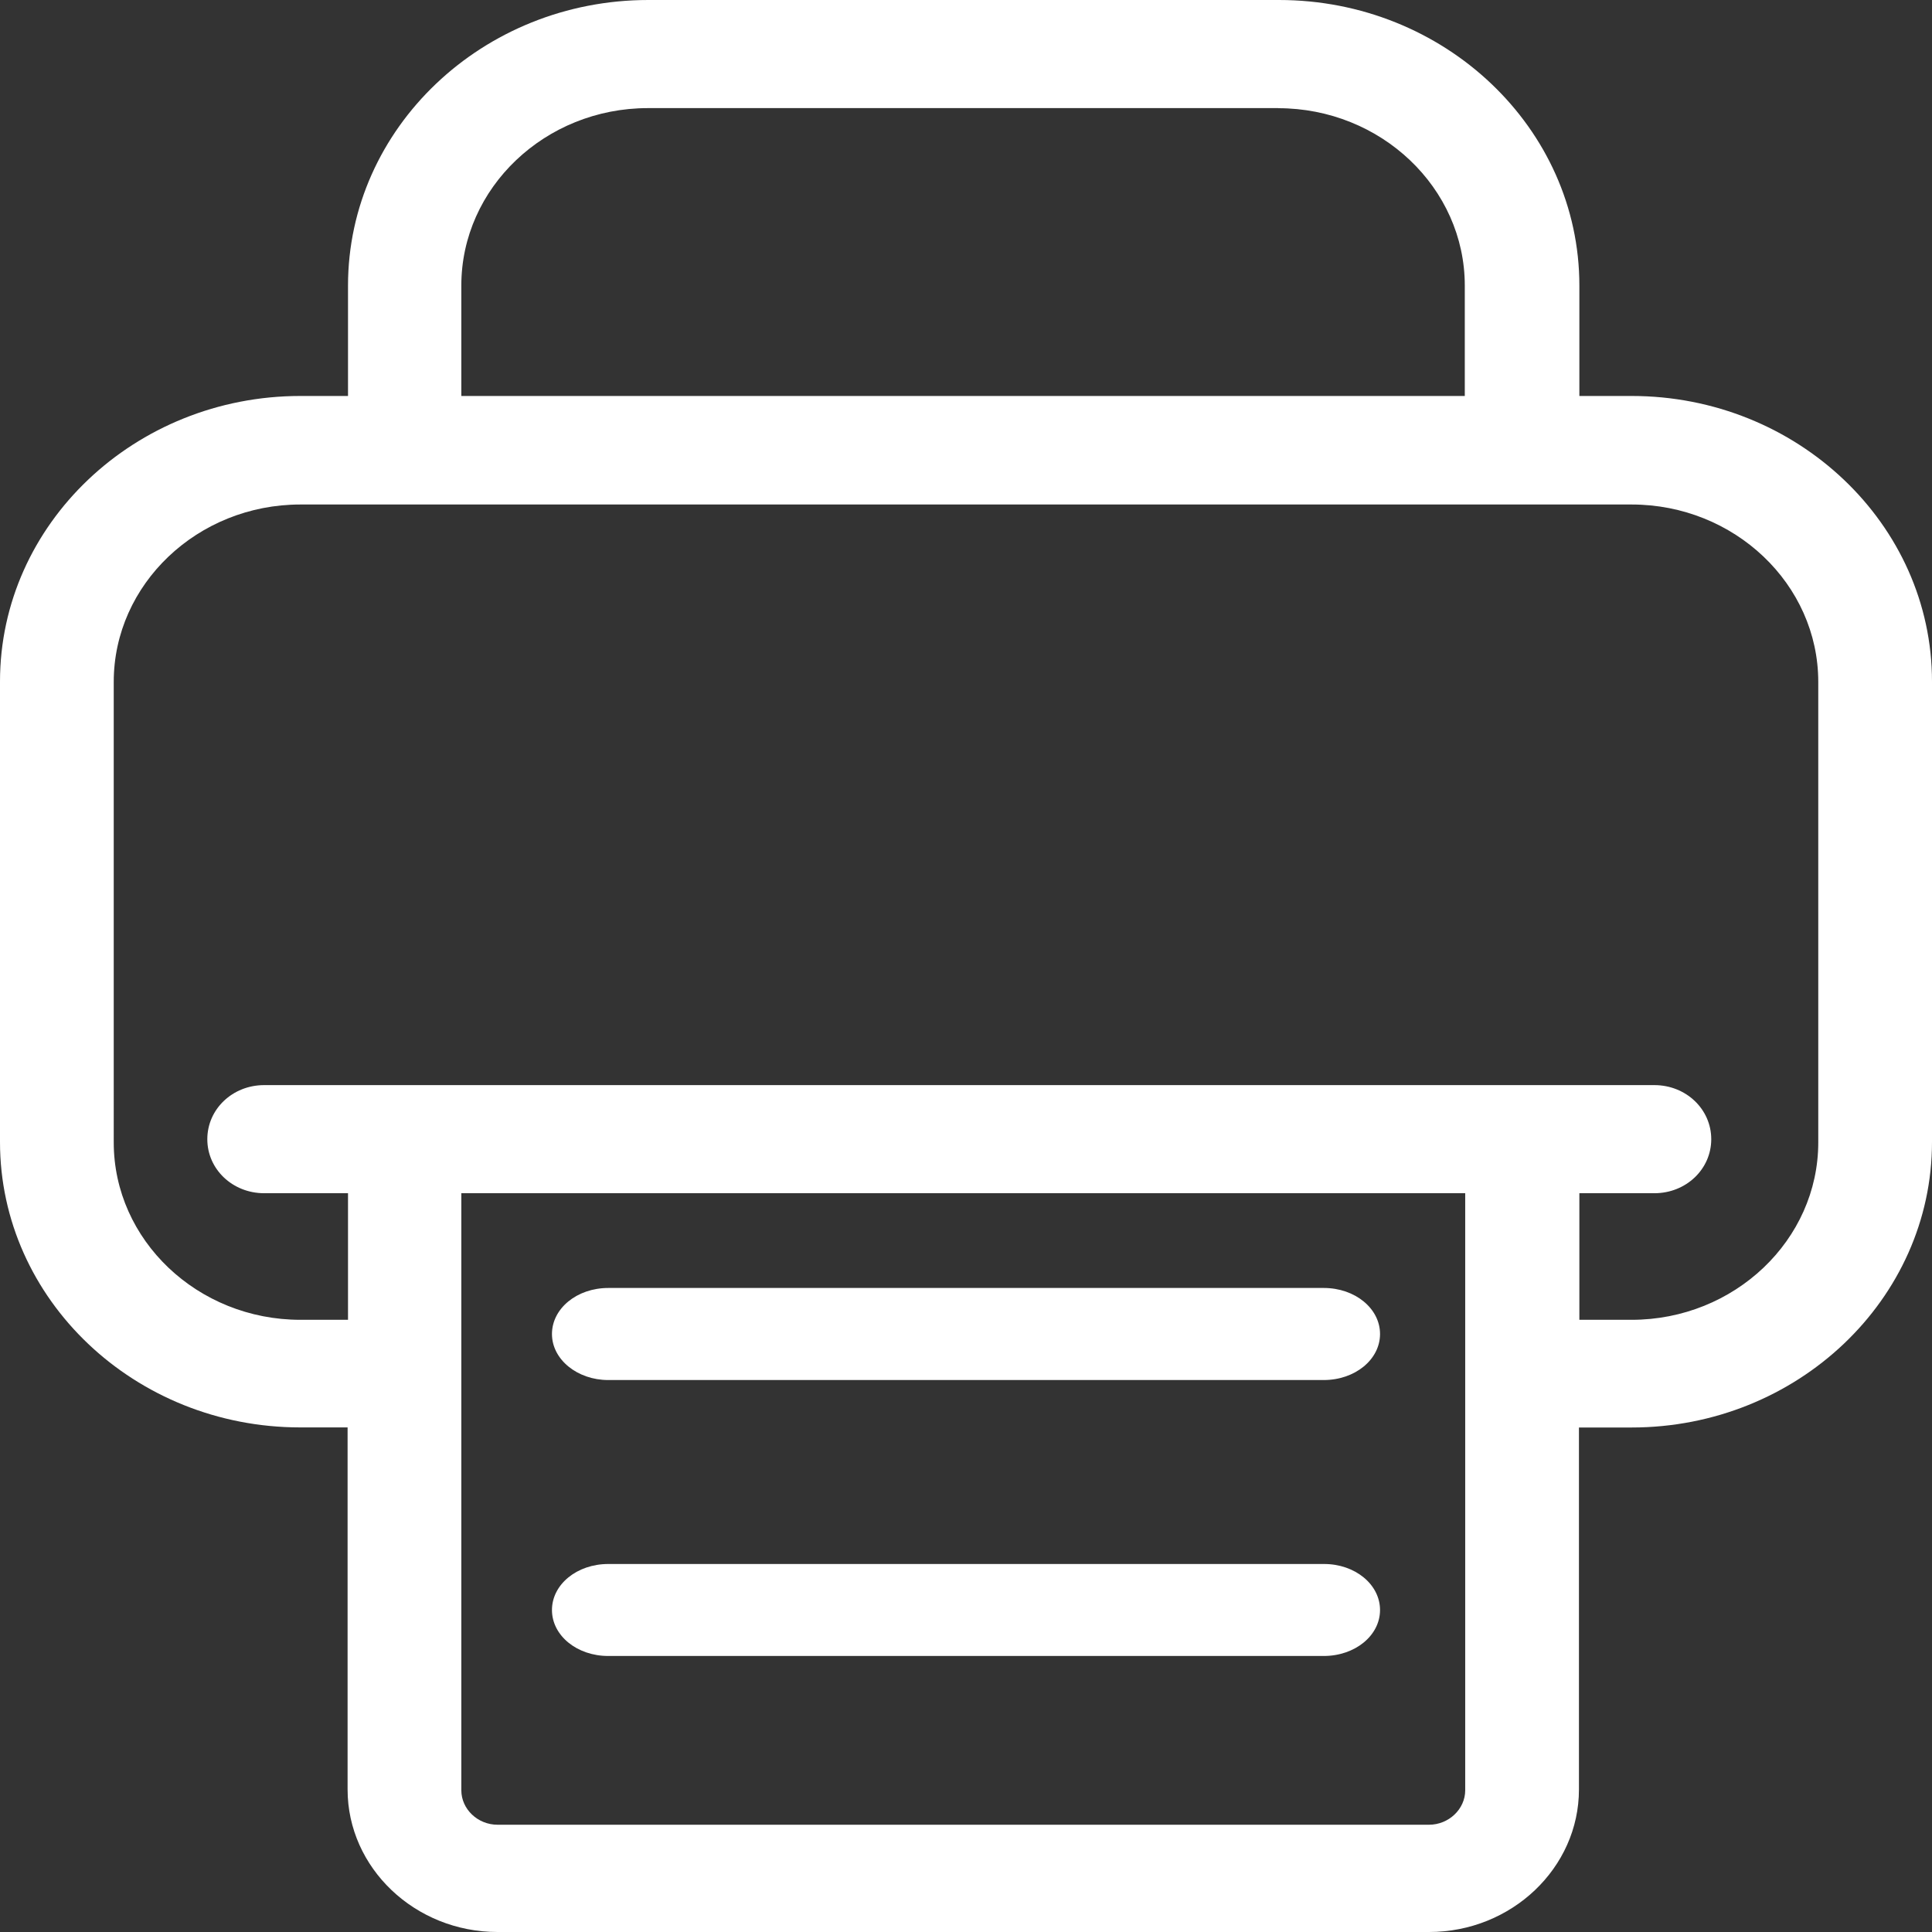 <svg xmlns="http://www.w3.org/2000/svg" width="23" height="23" viewBox="0 0 23 23">
    <rect x="0" y="0" width="23" height="23" fill="#333333" stroke="none"/>
    <g fill="none" fill-rule="evenodd">
        <g fill="#FFF" fill-rule="nonzero">
            <g>
                <path d="M15.226 0c1.971 0 3.576 1.525 3.576 3.399v1.315h.622c1.971 0 3.576 1.526 3.576 3.4v5.481c0 1.873-1.605 3.399-3.576 3.399h-.627v4.309c0 .934-.802 1.697-1.785 1.697H5.923c-.983 0-1.785-.763-1.785-1.697v-4.31h-.562C1.605 16.994 0 15.469 0 13.596V8.113C0 6.24 1.605 4.714 3.576 4.714h.567V3.4C4.143 1.525 5.747 0 7.718 0zm2.217 14.205H5.492v7.108c0 .224.195.41.431.41h11.089c.235 0 .431-.186.431-.41v-7.108zm-1.679 4.414c.367 0 .665.243.665.548 0 .304-.298.547-.67.547H7.24c-.371 0-.669-.243-.669-.547 0-.305.298-.548.67-.548zm-.004-3.286c.371 0 .669.244.669.548 0 .304-.298.548-.67.548H7.24c-.366 0-.669-.244-.669-.548 0-.304.298-.548.67-.548zm3.664-9.327H3.576c-1.224 0-2.222.949-2.222 2.112V13.6c0 1.163.998 2.112 2.222 2.112h.567v-1.507h-.998c-.377 0-.677-.286-.677-.643 0-.358.3-.644.677-.644h16.55c.376 0 .677.286.677.644 0 .357-.3.643-.677.643h-.893v1.507h.622c1.224 0 2.222-.95 2.222-2.112V8.118c0-1.163-.998-2.112-2.222-2.112zm-4.208-4.719H7.713c-1.223 0-2.221.949-2.221 2.112v1.315h11.946V3.4c0-1.163-.998-2.112-2.222-2.112z" transform="translate(-898 -2935) translate(898 2935)"/>
            </g>
        </g>
    </g>
</svg>
